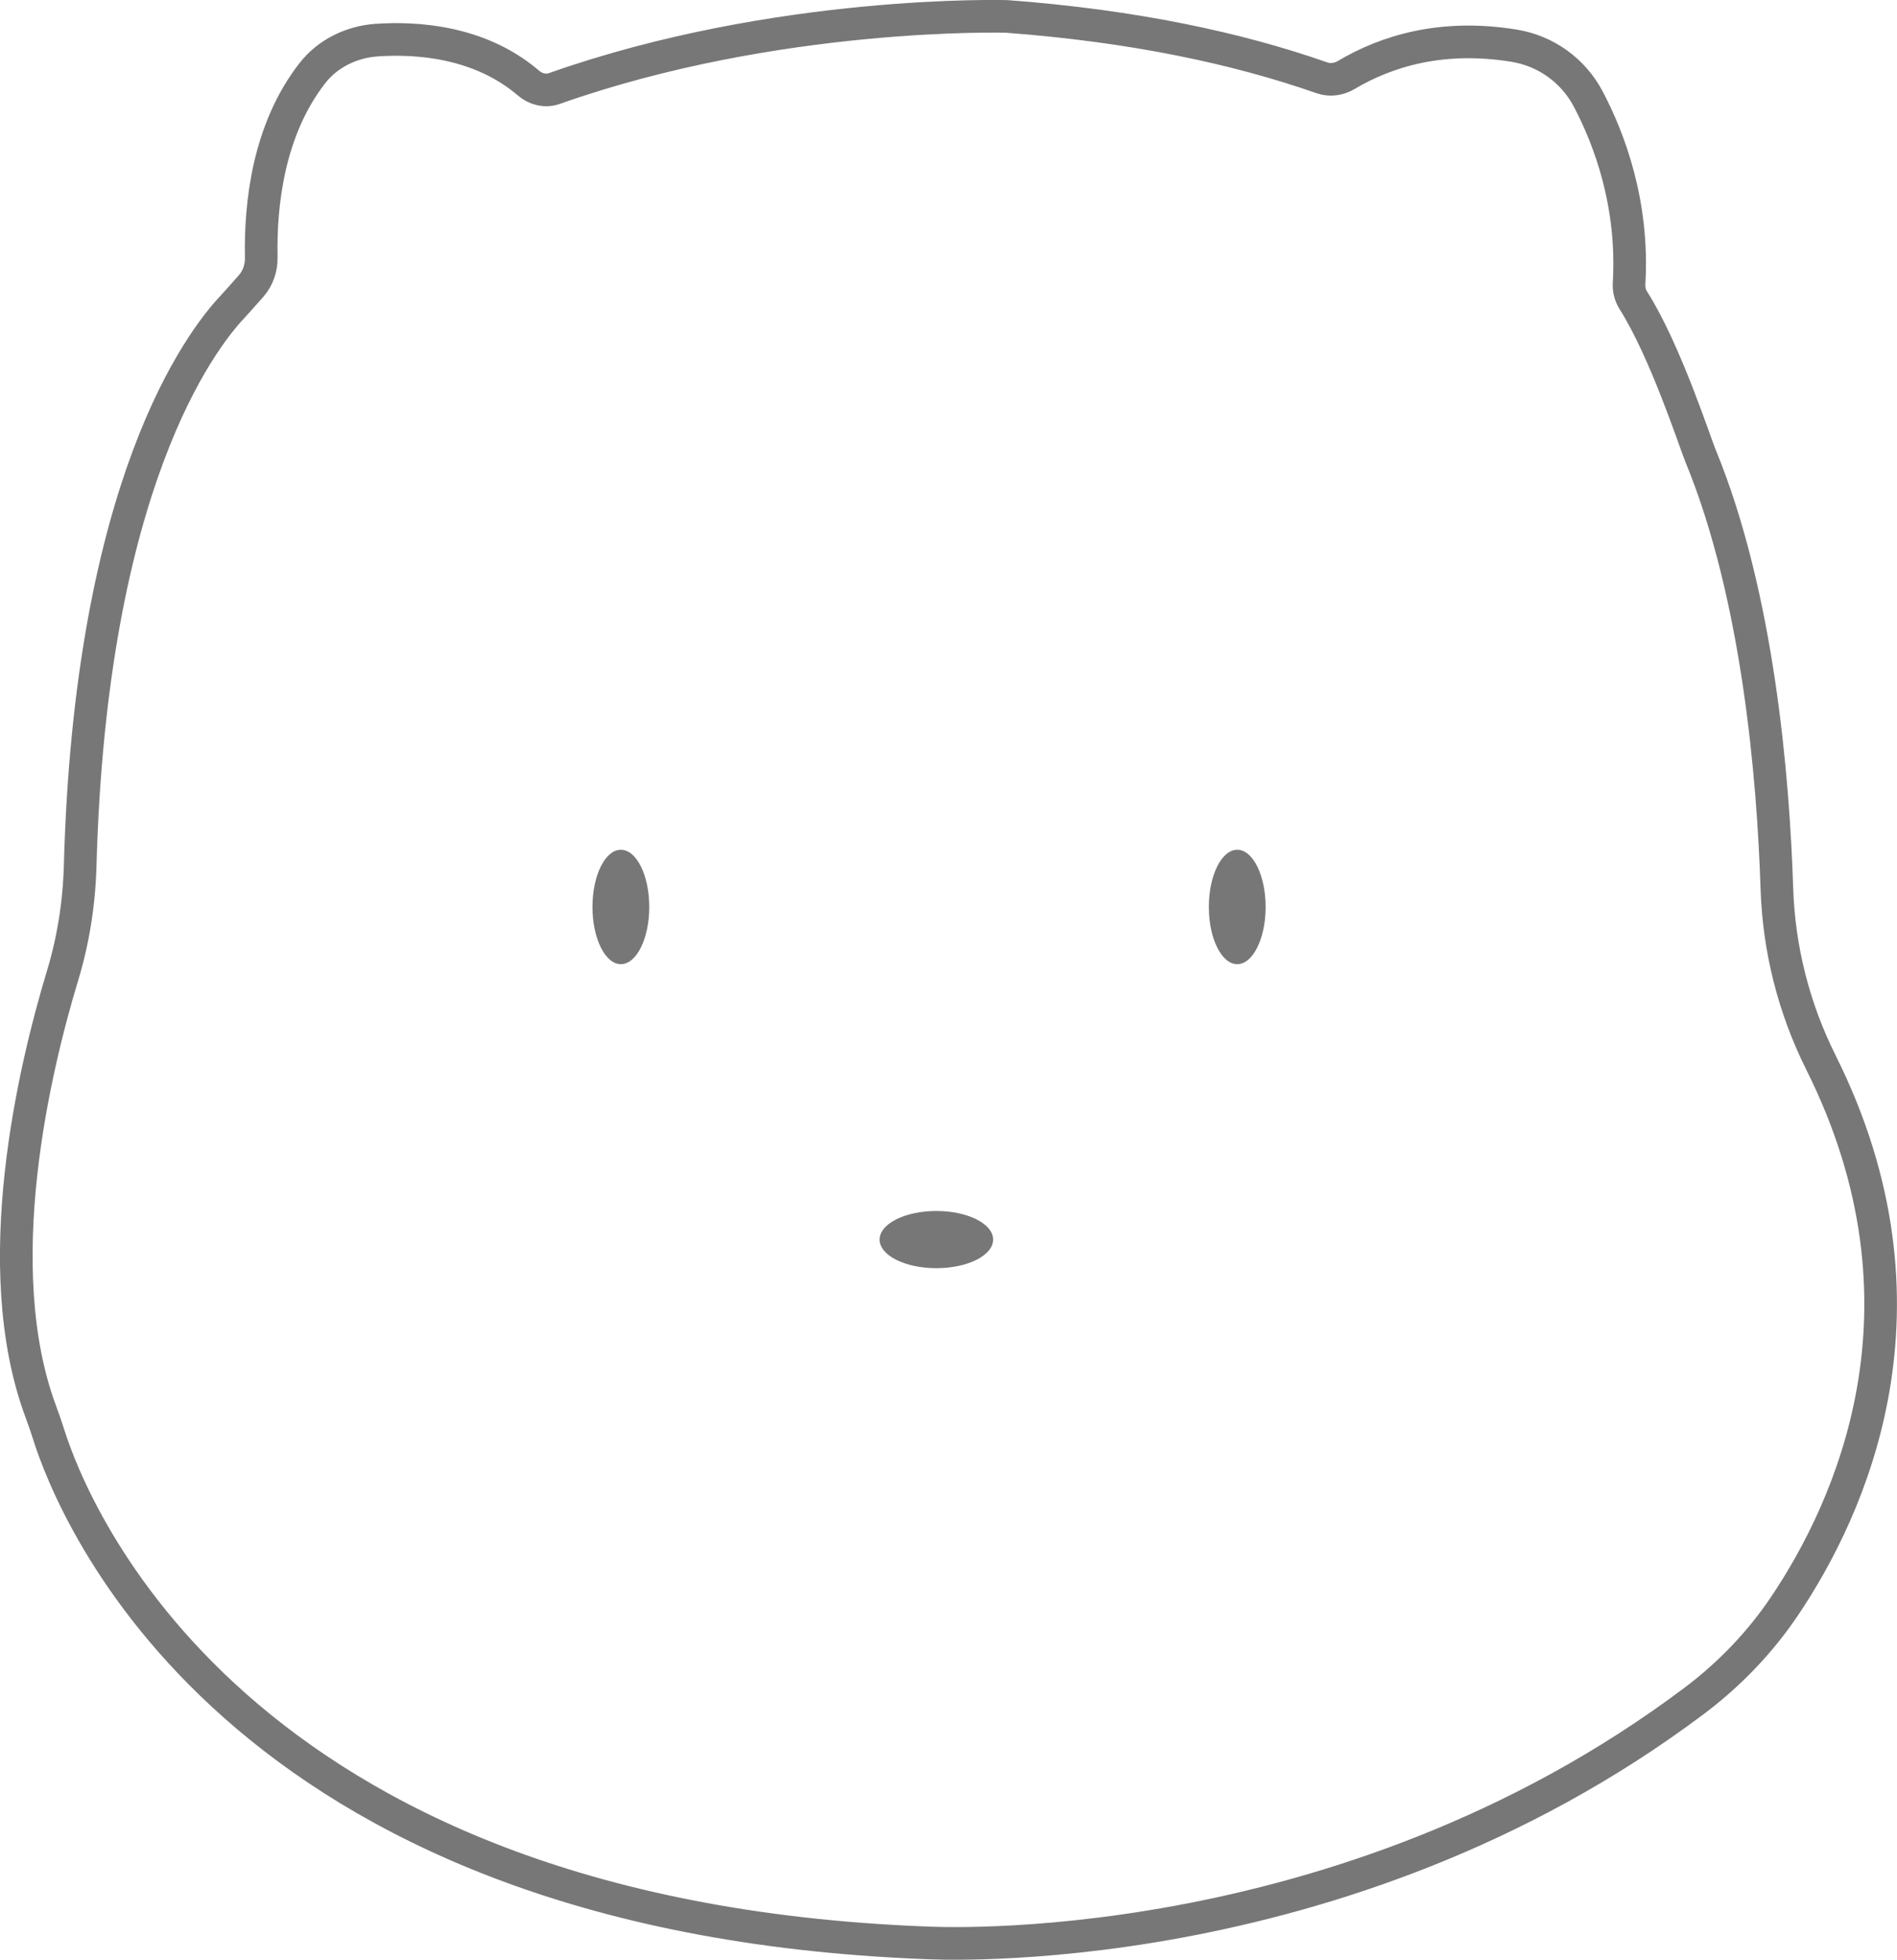 <?xml version="1.0" encoding="UTF-8"?><svg id="Layer_1" xmlns="http://www.w3.org/2000/svg" viewBox="0 0 58.132 60.033"><path d="M55.8,32.543c-.826-1.649-1.289-3.469-1.349-5.326-.11-3.394-.576-8.975-2.34-13.256-.184-.447-1.073-3.201-2.054-4.753-.1-.158-.146-.339-.135-.526.144-2.452-.614-4.44-1.251-5.648-.462-.875-1.299-1.475-2.27-1.634-2.209-.361-3.912.164-5.145.896-.231.137-.501.174-.754.085-2.584-.904-5.755-1.586-9.651-1.878,0,0-7.027-.206-13.862,2.208-.275.097-.571.025-.793-.165-1.496-1.282-3.438-1.401-4.656-1.317-.765.053-1.5.408-1.972,1.017-1.345,1.731-1.595,4.003-1.562,5.637.006.322-.098.634-.31.876-.208.237-.455.516-.574.642-.964,1.022-4.348,5.425-4.665,17.114-.031,1.143-.209,2.278-.539,3.368-.856,2.825-2.321,8.925-.666,13.362.087.233.168.469.243.706.705,2.235,5.587,14.732,26.842,15.56.187.007,12.724.734,23.568-7.401,1.073-.805,2.02-1.782,2.779-2.909,2.007-2.981,4.871-9.156,1.114-16.66Z" style="fill:none; stroke:#777; stroke-linecap:round; stroke-linejoin:round;"/><ellipse cx="28.694" cy="37.971" rx="1.74" ry=".876" style="fill:#777;"/><ellipse cx="19.026" cy="27.782" rx=".87" ry="1.752" style="fill:#777;"/><ellipse cx="37.914" cy="27.782" rx=".87" ry="1.752" style="fill:#777;"/></svg>